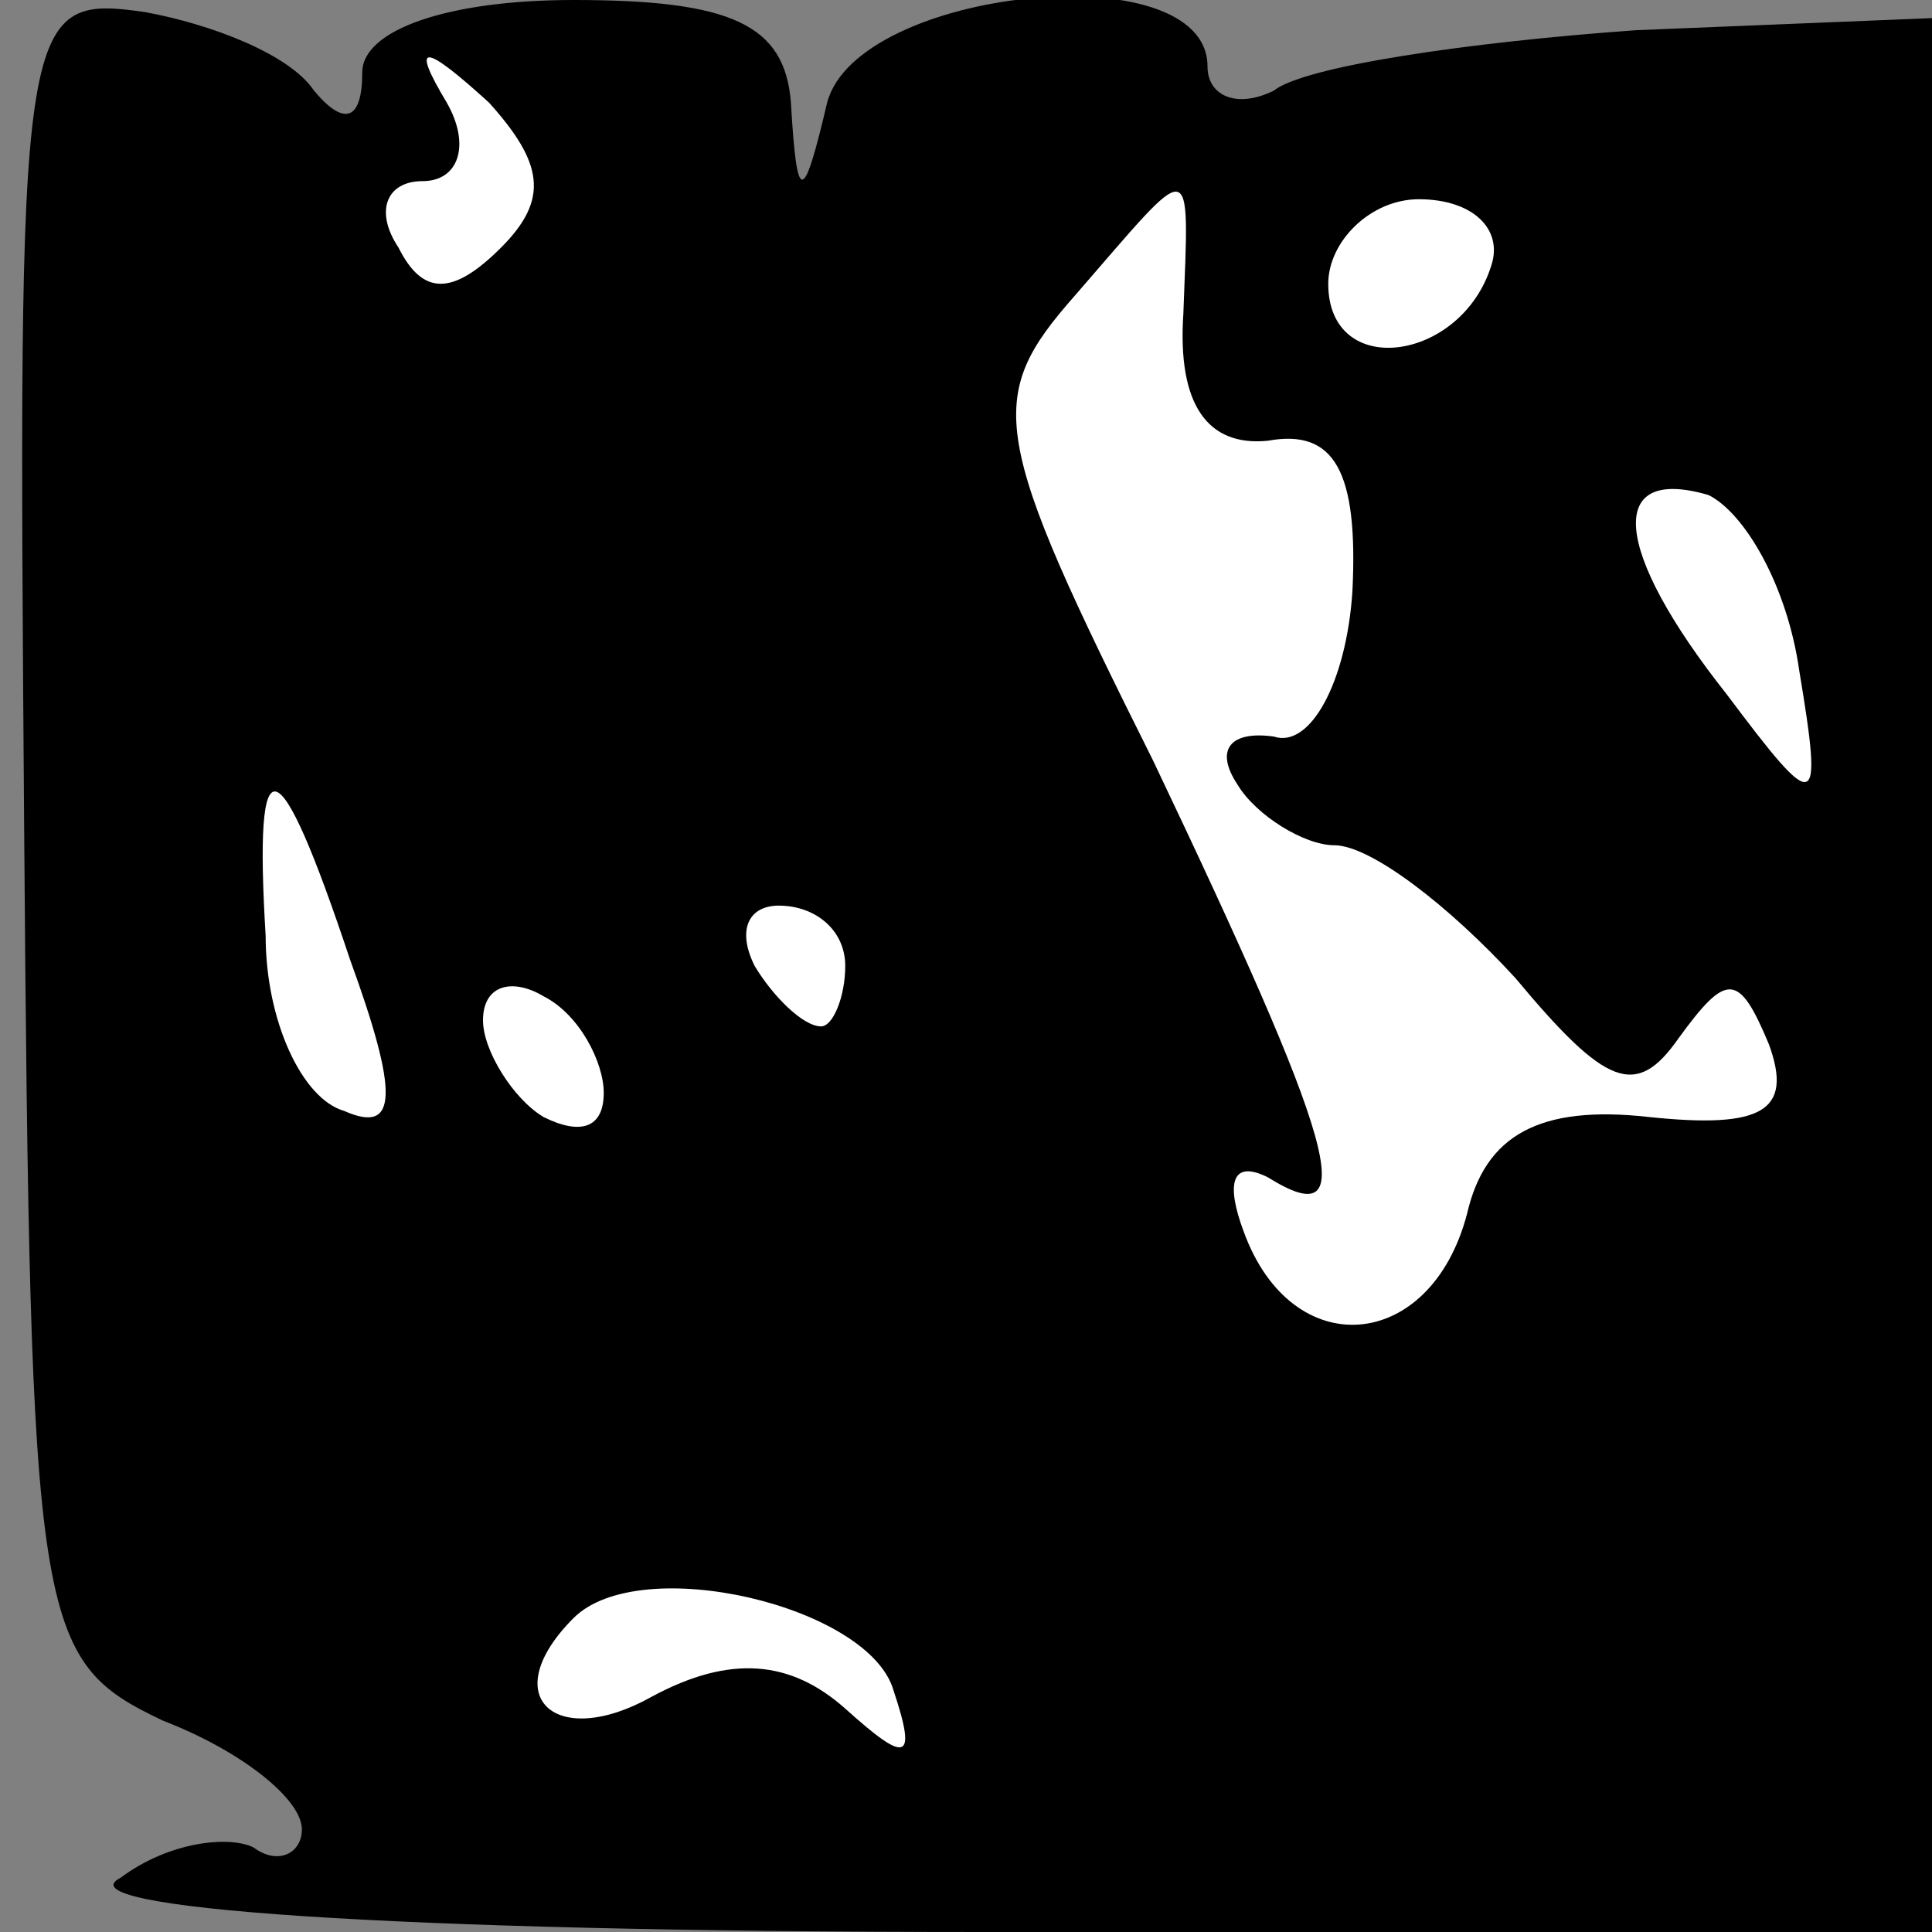 <?xml version="1.0" standalone="no"?>
<!DOCTYPE svg PUBLIC "-//W3C//DTD SVG 20010904//EN"
 "http://www.w3.org/TR/2001/REC-SVG-20010904/DTD/svg10.dtd">
<svg version="1.0" xmlns="http://www.w3.org/2000/svg"
 width="32pt" height="32pt" viewBox="0 0 32 32"
 preserveAspectRatio="xMidYMid meet">
<rect x="0" y="0" width="32" height="32" fill="#808080" stroke="none"/>
<g transform="translate(0,32) scale(0.1,-0.1)"
fill="#000000" stroke="none">
<path fill="#000000" stroke="none" d="M4 183 c1 -133 2 -138 23 -148 13 -5
23 -13 23 -18 0 -4 -4 -6 -8 -3 -4 2 -14 1 -22 -5 -10 -5 43 -9 143 -9 l157 0
0 159 0 158 -49 -2 c-28 -2 -55 -6 -60 -10 -6 -3 -11 -1 -11 4 0 19 -58 13
-63 -6 -4 -17 -5 -17 -6 0 -1 13 -10 17 -36 17 -21 0 -35 -5 -35 -12 0 -8 -3
-9 -8 -3 -4 6 -17 11 -28 13 -21 3 -21 0 -20 -135z"/>
<path fill="#ffffff" stroke="none" d="M83 279 c-8 -8 -13 -8 -17 0 -4 6 -2
11 4 11 6 0 8 6 4 13 -6 10 -4 10 7 0 9 -10 10 -16 2 -24z"/>
<path fill="#ffffff" stroke="none" d="M196 268 c-1 -15 4 -22 14 -21 11 2 15
-5 14 -25 -1 -15 -7 -26 -13 -24 -7 1 -10 -2 -6 -8 3 -5 11 -10 16 -10 6 0 19
-10 30 -22 15 -18 20 -20 27 -10 8 11 10 11 15 -1 4 -11 -1 -14 -20 -12 -18 2
-27 -3 -30 -16 -6 -23 -29 -25 -37 -3 -3 8 -2 12 4 9 16 -10 11 6 -19 69 -27
54 -28 60 -13 77 20 23 19 24 18 -3z"/>
<path fill="#ffffff" stroke="none" d="M247 276 c-5 -16 -27 -19 -27 -3 0 7 7
14 15 14 9 0 14 -5 12 -11z"/>
<path fill="#ffffff" stroke="none" d="M298 209 c4 -24 3 -24 -12 -4 -19 24
-20 38 -3 33 6 -3 13 -15 15 -29z"/>
<path fill="#ffffff" stroke="none" d="M58 161 c8 -22 8 -29 -1 -25 -7 2 -13
15 -13 29 -2 33 2 32 14 -4z"/>
<path fill="#ffffff" stroke="none" d="M140 160 c0 -5 -2 -10 -4 -10 -3 0 -8
5 -11 10 -3 6 -1 10 4 10 6 0 11 -4 11 -10z"/>
<path fill="#ffffff" stroke="none" d="M100 139 c0 -6 -4 -7 -10 -4 -5 3 -10
11 -10 16 0 6 5 7 10 4 6 -3 10 -11 10 -16z"/>
<path fill="#ffffff" stroke="none" d="M148 40 c4 -12 2 -12 -8 -3 -9 8 -19 9
-32 2 -16 -9 -26 0 -13 13 11 11 49 2 53 -12z"/>
</g>
</svg>
